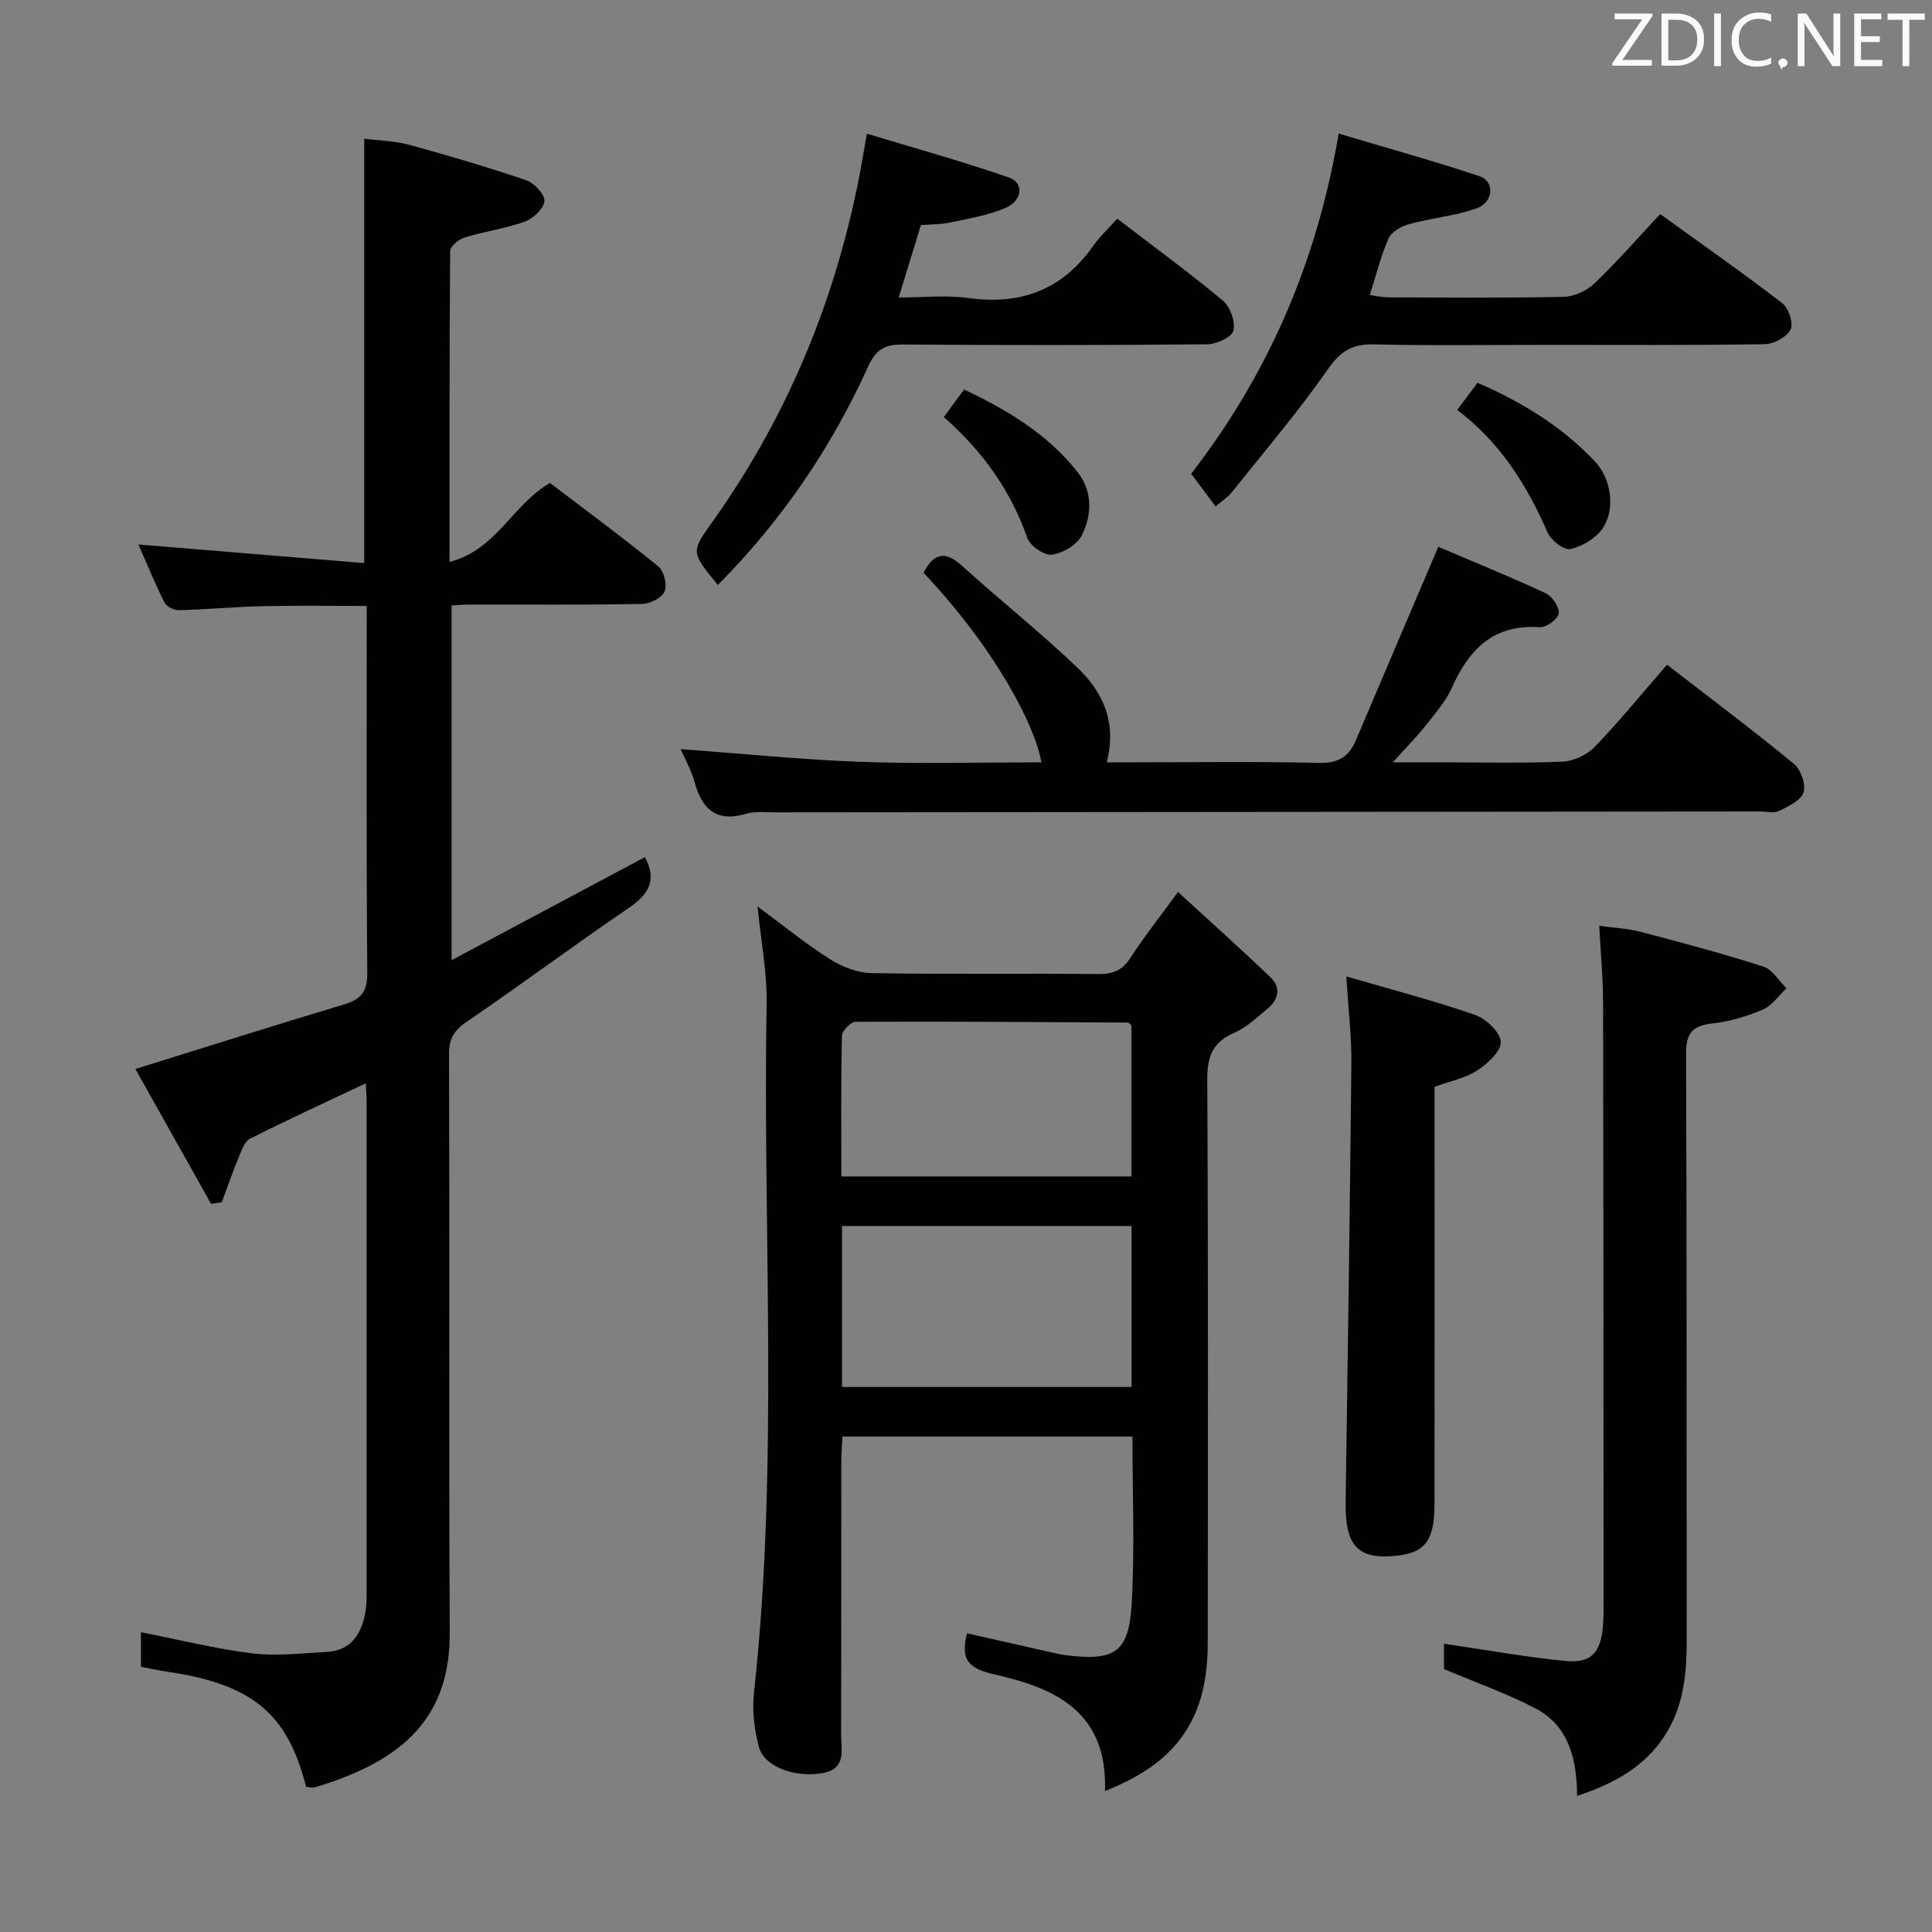 <svg enable-background="new 0 0 400 400" viewBox="0 0 400 400" xmlns="http://www.w3.org/2000/svg"><rect x="0" y="0" width="400" height="400" fill="#808080" stroke="none"/><g fill="#010100"><path d="m43.7 249.25c-5.24-9.34-10.48-18.67-15.67-27.93 14.78-4.59 28.89-9.08 43.07-13.32 3.51-1.05 4.98-2.52 4.94-6.49-.21-25.16-.11-50.31-.11-76.05-7.32 0-14.39-.12-21.47.04-5.81.13-11.61.68-17.43.83-1.02.03-2.57-.77-3-1.63-1.98-3.96-3.66-8.07-5.37-11.97 15.69 1.29 31 2.55 46.75 3.85 0-29.73 0-58.42 0-87.86 2.97.38 6.25.43 9.32 1.27 8.15 2.22 16.26 4.62 24.24 7.34 1.65.56 3.86 2.96 3.74 4.33-.13 1.56-2.34 3.6-4.08 4.23-4.03 1.45-8.36 2.03-12.47 3.29-1.21.37-2.96 1.84-2.96 2.82-.17 21.14-.13 42.27-.13 64.35 9.74-2.54 13.01-11.84 20.79-16.36 7.28 5.54 15.01 11.24 22.45 17.29 1.16.95 1.86 3.83 1.28 5.19-.57 1.32-3.03 2.55-4.68 2.57-12 .22-24 .11-36 .13-.99 0-1.98.1-3.41.18v73.44c13.59-7.25 26.84-14.3 40.01-21.32 2.52 4.56.95 7.6-3.29 10.49-11.28 7.66-22.21 15.82-33.47 23.5-2.63 1.79-3.79 3.41-3.78 6.69.13 40-.05 80 .14 119.99.09 18.86-11.47 26.92-27.9 31.91-.57.17-1.26-.06-1.83-.1-3.87-15.26-11.21-21.28-28.83-23.85-1.77-.26-3.52-.66-5.37-1.02 0-2.6 0-4.89 0-7.15 7.79 1.53 15.36 3.43 23.03 4.38 5.03.62 10.24-.03 15.36-.29 5.32-.27 7.36-3.91 8.14-8.57.22-1.3.19-2.66.19-3.99.01-33.83.01-67.66 0-101.5 0-1.12-.1-2.25-.17-3.67-8.21 3.89-16.16 7.52-23.96 11.47-1.19.6-1.81 2.58-2.42 4.03-1.24 2.99-2.29 6.07-3.42 9.1-.72.14-1.48.25-2.23.36z"/><path d="m228.78 370.83c.57-16.89-10.94-21.47-23.17-24.23-5.78-1.31-6.58-3.61-5.4-8.44 6.17 1.4 12.26 2.78 18.36 4.15.65.15 1.3.28 1.96.37 10.29 1.28 13.21-.51 13.78-10.72.64-11.41.15-22.88.15-34.54-20.19 0-39.8 0-60.03 0-.09 1.78-.25 3.53-.25 5.28-.02 18.83.02 37.66-.04 56.48-.01 3.13 1.17 6.99-3.76 7.91-5.6 1.04-12.12-1.21-13.24-5.35-.98-3.61-1.44-7.6-1.03-11.3 5.18-47.51 1.78-95.17 2.61-142.75.11-6.24-1.13-12.5-1.87-20.01 5.49 4.05 10.05 7.79 14.99 10.91 2.5 1.58 5.69 2.83 8.59 2.88 15.66.28 31.32.06 46.98.19 2.95.02 4.93-.71 6.6-3.3 2.78-4.3 5.98-8.34 9.88-13.69 6.66 6.12 13.04 11.8 19.2 17.72 2.21 2.13 1.57 4.62-.71 6.49-2.18 1.79-4.32 3.86-6.84 4.95-4.49 1.95-5.62 4.9-5.59 9.69.21 38.82.14 77.64.1 116.46-.01 7.08-1.13 13.93-5.52 19.83-3.78 5.07-8.89 8.21-15.75 11.02zm-54.45-83.67h59.94c0-11.33 0-22.23 0-33.33-20.14 0-39.97 0-59.94 0zm-.14-43.59h60.07c0-10.76 0-21.16 0-31.27-.45-.39-.57-.59-.7-.59-18.8-.11-37.59-.24-56.39-.16-1 0-2.84 1.86-2.86 2.89-.21 9.61-.12 19.23-.12 29.13z"/><path d="m345.14 137.62c9.05 7 17.82 13.58 26.28 20.53 1.43 1.17 2.51 4.28 1.98 5.92-.54 1.67-3.14 2.88-5.07 3.83-1.08.53-2.62.11-3.95.11-67.98.06-135.96.11-203.94.18-2 0-4.11-.26-5.97.29-6.18 1.83-9.13-.93-10.67-6.59-.68-2.5-2.03-4.81-2.89-6.8 12.5.92 24.86 2.18 37.24 2.64 12.45.45 24.93.1 37.46.1-1.32-7.7-9.63-23.6-24.4-39.25 2-3.86 4.3-4.76 7.91-1.48 7.89 7.14 16.24 13.78 23.93 21.12 5.2 4.96 8.26 11.21 6.09 19.61h5.44c12.83 0 25.66-.2 38.49.12 4.01.1 6.21-1.27 7.66-4.7 5.55-13.09 11.14-26.17 17.06-40.04 6.57 2.8 14.48 6.02 22.21 9.6 1.35.63 2.87 2.87 2.72 4.18-.13 1.14-2.58 2.97-3.89 2.87-9.57-.68-14.68 4.54-18.25 12.55-1.27 2.83-3.43 5.3-5.38 7.77-1.84 2.33-3.95 4.45-6.82 7.65h10.13c8.33 0 16.67.22 24.99-.14 2.29-.1 5.06-1.4 6.67-3.06 5.07-5.26 9.7-10.95 14.97-17.01z"/><path d="m326.52 371.82c-.03-8.13-2-14.68-8.72-18.17-5.81-3.02-12.05-5.22-18.84-8.09 0-1.18 0-3.58 0-5.24 8.39 1.22 16.79 2.76 25.27 3.57 5.17.49 7.14-1.73 7.63-7.01.2-2.15.14-4.33.14-6.49-.02-40.99-.01-81.99-.1-122.98-.01-4.96-.49-9.93-.8-15.73 2.98.42 5.89.54 8.64 1.26 8.49 2.23 16.99 4.5 25.34 7.18 1.88.6 3.21 2.95 4.79 4.49-1.62 1.52-3 3.62-4.92 4.43-3.33 1.41-6.94 2.46-10.52 2.87-4.18.47-5.37 2.13-5.35 6.36.17 40.49.08 80.99.13 121.48.01 6.93-.67 13.62-4.55 19.61-4.1 6.29-10.09 9.8-18.14 12.46z"/><path d="m277.16 27.66c10.21 3.05 19.76 5.68 29.14 8.82 3.24 1.09 2.94 5.44-.64 6.68-4.48 1.56-9.35 1.99-13.95 3.25-1.6.44-3.62 1.59-4.22 2.95-1.6 3.6-2.54 7.5-3.88 11.72 1.26.17 2.5.47 3.73.48 12.16.04 24.32.16 36.47-.11 2.17-.05 4.76-1.29 6.36-2.82 4.65-4.45 8.89-9.33 13.55-14.31 8.7 6.29 17.14 12.19 25.29 18.46 1.31 1.01 2.35 4.19 1.71 5.44-.8 1.56-3.46 3.01-5.34 3.04-14.98.24-29.97.14-44.96.14-11.99 0-23.99.19-35.97-.1-4.49-.11-6.91 1.4-9.53 5.15-6.15 8.83-13.17 17.05-19.9 25.48-.8 1-1.95 1.72-3.34 2.92-1.72-2.3-3.27-4.37-5.06-6.76 15.77-20.42 25.94-43.39 30.54-70.43z"/><path d="m148.62 121.11c-5.7-6.94-5.55-6.83-.97-13.28 16.42-23.13 26.59-48.84 31.24-76.77.11-.63.22-1.26.59-3.39 10.06 3.06 19.85 5.77 29.44 9.09 3.16 1.09 2.77 4.81-.82 6.32-3.6 1.52-7.59 2.18-11.46 3-1.92.41-3.94.36-5.97.52-1.48 4.82-2.89 9.39-4.61 14.99 4.98 0 9.77-.53 14.39.11 10.84 1.5 19.42-1.65 25.8-10.68 1.41-2.01 3.25-3.72 5.06-5.75 7.76 5.95 15.01 11.24 21.88 16.98 1.52 1.27 2.62 4.37 2.18 6.21-.32 1.34-3.49 2.81-5.41 2.82-20.98.2-41.95.2-62.93.05-3.74-.03-5.6.83-7.33 4.63-7.61 16.78-17.86 31.85-31.08 45.15z"/><path d="m278.74 202.16c9.58 2.79 18.24 5.04 26.67 7.97 2.27.79 5.19 3.57 5.31 5.58.11 1.91-2.73 4.51-4.86 5.91-2.41 1.58-5.47 2.17-8.85 3.4v5c0 27.16.02 54.32-.01 81.48-.01 7.37-1.97 9.95-7.7 10.58-8.23.9-10.84-1.95-10.7-11.25.45-30.3.89-60.6 1.19-90.9.03-5.45-.63-10.9-1.05-17.77z"/><path d="m301.7 84.87c1.52-2.03 2.77-3.72 4.2-5.62 9.28 4.03 17.53 9.09 24.32 16.29 3.37 3.57 4.3 9.86 1.59 13.85-1.4 2.06-4.2 3.72-6.67 4.29-1.29.3-4.03-1.79-4.72-3.4-4.29-9.88-9.88-18.73-18.72-25.41z"/><path d="m195.41 86.35c1.55-2.12 2.72-3.7 4.19-5.71 8.97 4.24 17.27 9.23 23.47 17.06 3.19 4.04 3.04 8.92.87 13.2-.99 1.94-3.92 3.64-6.16 3.94-1.57.21-4.49-1.8-5.07-3.43-3.45-9.83-9.23-17.96-17.3-25.06z"/></g><path d="m342.2 3.2-6.3 9.2h6.1v1.2h-8.2v-.5l6.2-9.1h-5.7v-1.2h7.8v.4z" fill="#fafafb"/><path d="m344 13.7v-10.9h3.1c1.6 0 3 .5 4.1 1.4 1.1 1 1.6 2.2 1.6 3.9s-.5 3-1.6 4-2.5 1.5-4.2 1.5h-3zm1.4-9.6v8.4h1.6c1.4 0 2.5-.4 3.2-1.1.8-.8 1.2-1.8 1.2-3.2s-.4-2.4-1.2-3.1-1.8-1-3.1-1z" fill="#fafafb"/><path d="m356.3 2.8v10.9h-1.4v-10.9z" fill="#fafafb"/><path d="m366.6 13.2c-.8.4-1.8.6-3 .6-1.6 0-2.8-.5-3.7-1.5s-1.4-2.3-1.4-3.9c0-1.7.5-3.2 1.6-4.2s2.4-1.6 4-1.6c1 0 1.9.1 2.6.4v1.5c-.8-.4-1.6-.6-2.6-.6-1.2 0-2.2.4-3 1.2s-1.1 1.9-1.1 3.3c0 1.3.4 2.3 1.1 3.1s1.6 1.1 2.8 1.1c1.1 0 2-.2 2.8-.7v1.3z" fill="#fafafb"/><path d="m368.2 13c0-.3.1-.5.3-.6.2-.2.4-.3.6-.3.3 0 .5.1.7.3s.3.4.3.6-.1.5-.3.6c-.2.2-.4.3-.7.3-.3 1-.5-.1-.6-.3-.2-.2-.3-.4-.3-.6z" fill="#fafafb"/><path d="m381.1 13.7h-1.7l-5.5-8.4c-.2-.2-.3-.5-.4-.7 0 .2.1.8.1 1.5v7.6h-1.4v-10.9h1.8l5.3 8.3c.3.4.4.6.4.8 0-.3-.1-.8-.1-1.6v-7.5h1.4v10.9z" fill="#fafafb"/><path d="m389.7 13.7h-5.8v-10.9h5.6v1.2h-4.2v3.5h3.9v1.2h-3.9v3.7h4.4z" fill="#fafafb"/><path d="m398.4 4.1h-3.1v9.6h-1.4v-9.6h-3.1v-1.3h7.7v1.3z" fill="#fafafb"/></svg>